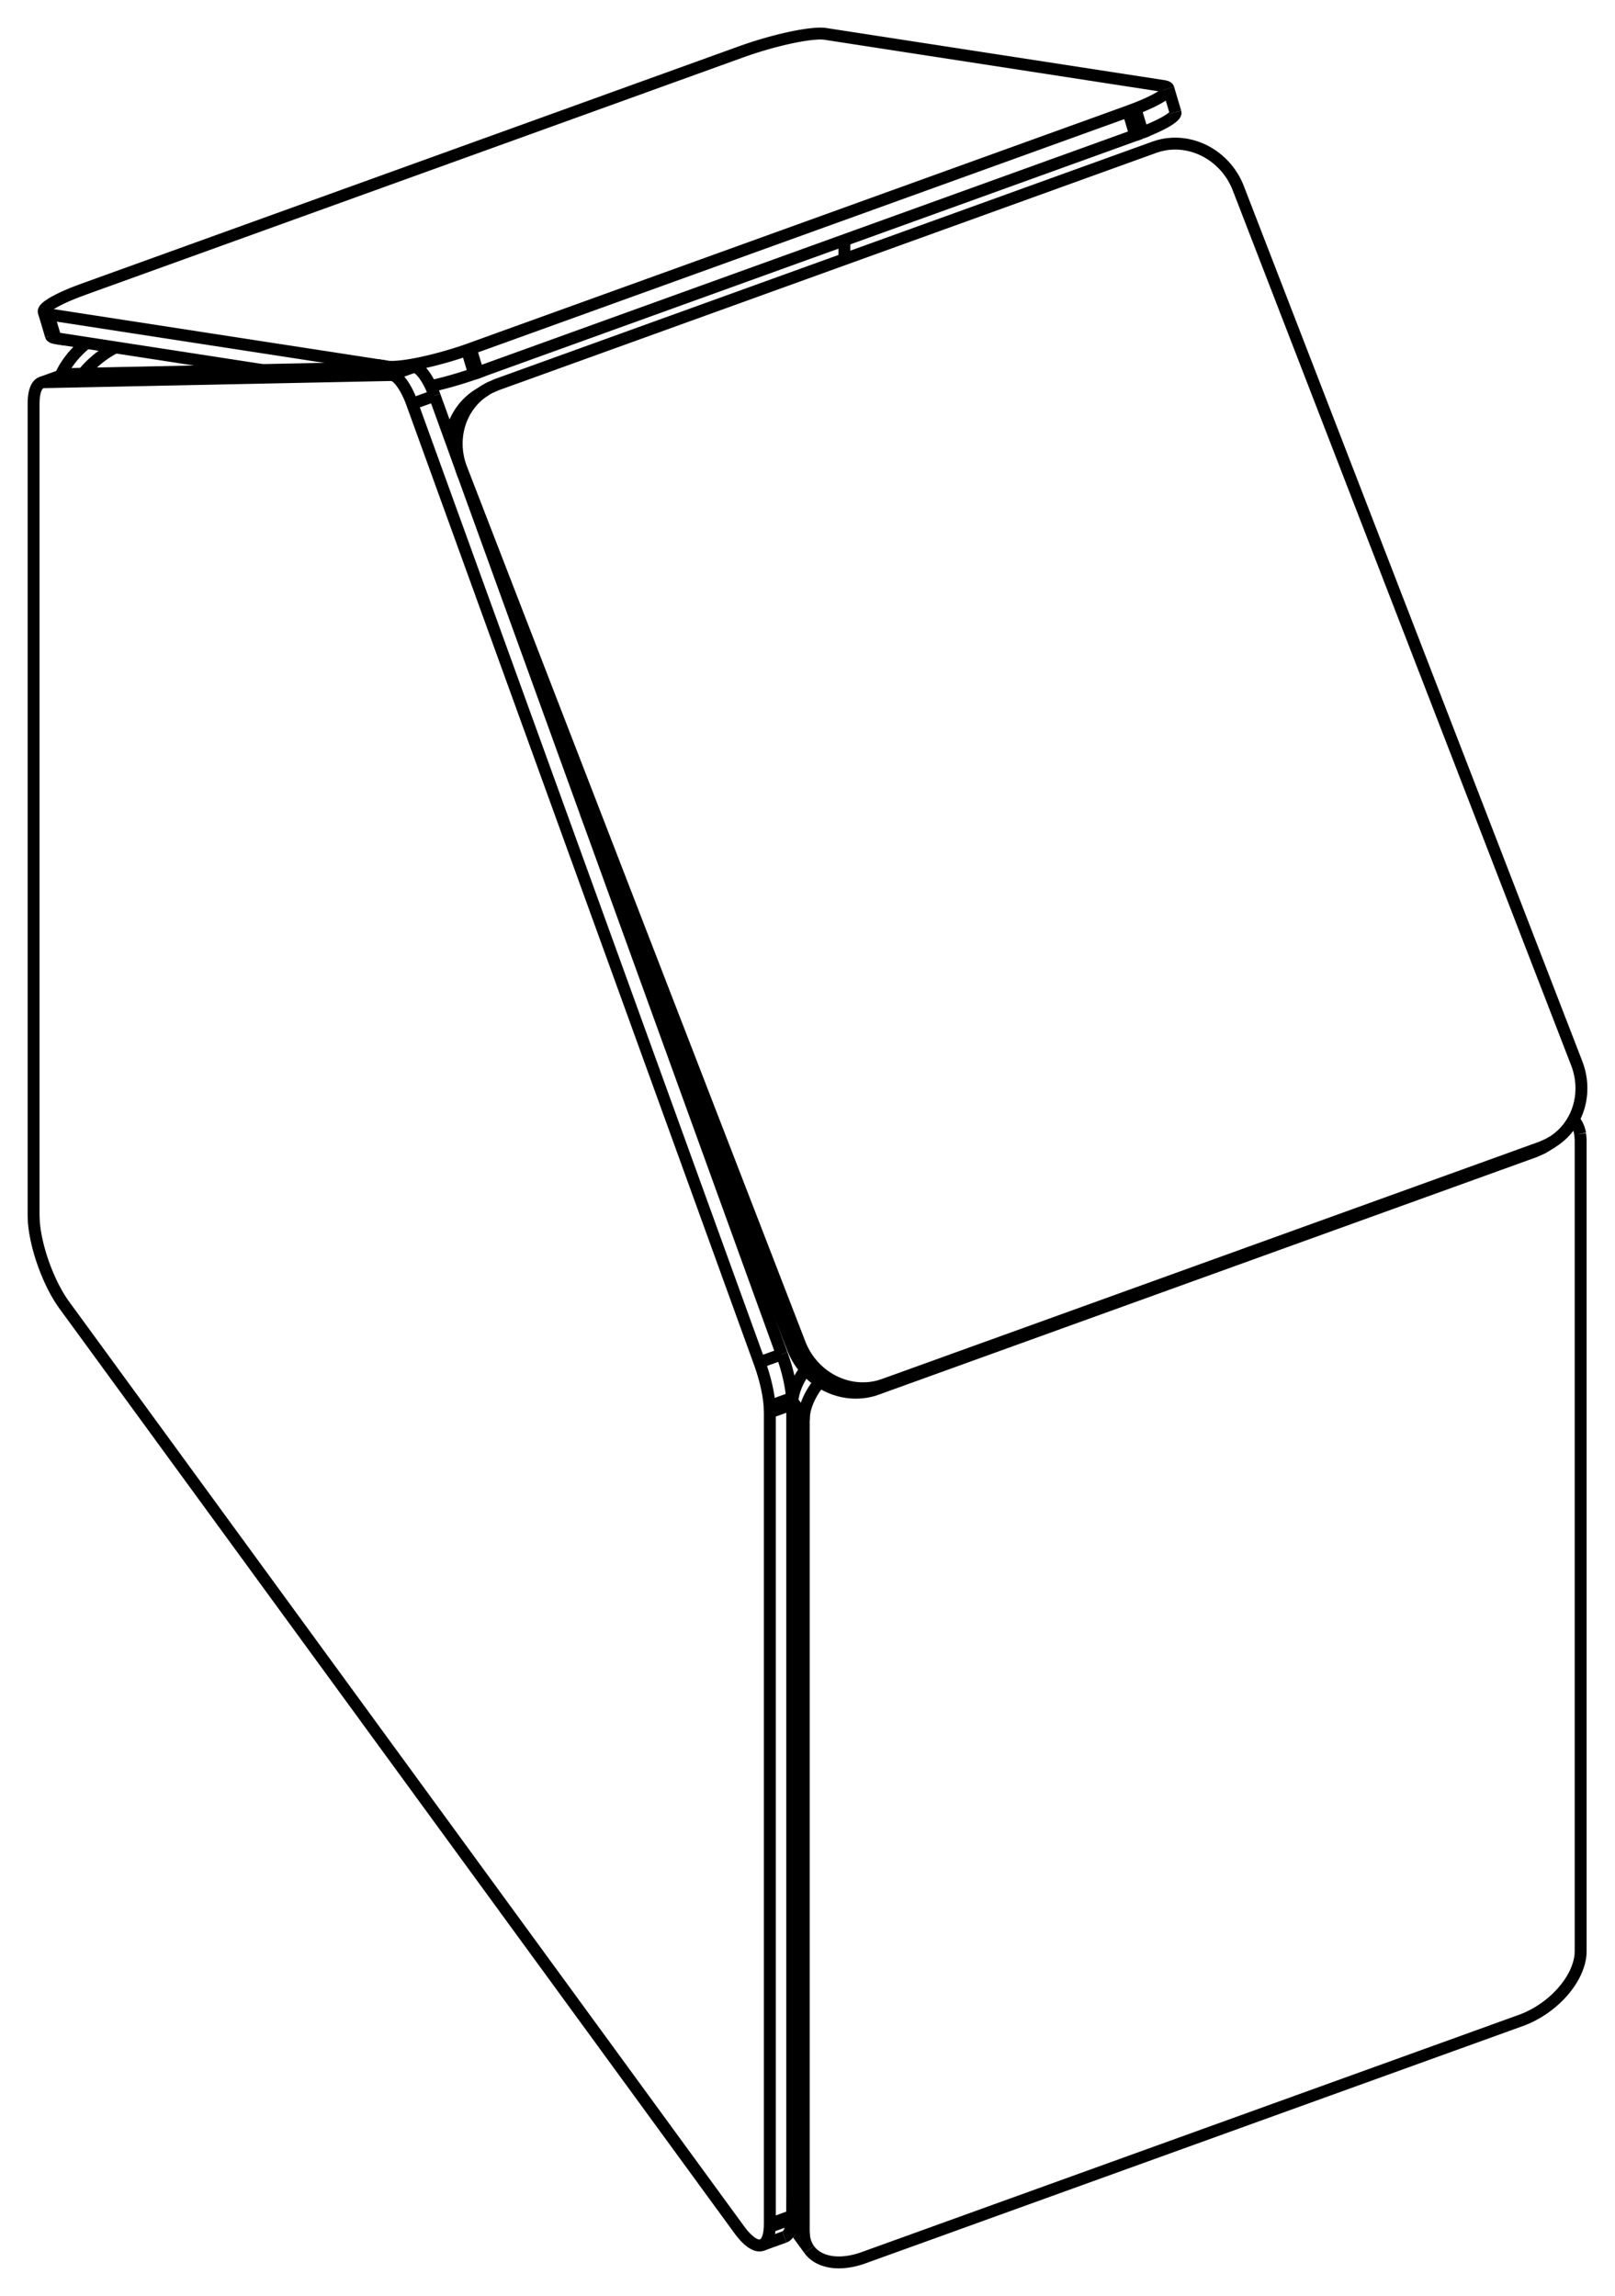 <svg version="1.1" xmlns="http://www.w3.org/2000/svg" viewBox="-23.859 -27.721 48.083 68.373" fill="none" stroke="black" stroke-width="0.6%" vector-effect="non-scaling-stroke">
    <path d="M -10.131 -13.76 L -6.417 -3.505 L -0.257 12.426 A 2 1.887 238.121 0 0 2.129 13.682 L 2.34 13.55 L 2.453 13.514 L 22.025 6.447 L 22.242 6.352 A 2 1.887 238.121 0 0 22.361 6.284 A 2 1.887 238.121 0 0 23.084 3.943 L 13.008 -22.117 A 2 1.887 238.121 0 0 10.623 -23.373 L 10.509 -23.336 L -9.063 -16.269 L -9.28 -16.174 A 2 1.887 238.121 0 0 -9.399 -16.106 A 2 1.887 238.121 0 0 -10.122 -13.765 L -0.046 12.295 A 2 1.887 238.121 0 0 2.34 13.55" />
    <path d="M -0.581 12.608 L -1.248 12.849 L -11.586 -15.696 A 1 0.325 70.147 0 0 -12.212 -16.553 L -22.55 -16.34 A 2 0.649 70.147 0 0 -22.625 -16.327 A 2 0.649 70.147 0 0 -22.857 -15.785 L -22.859 -15.698 L -22.859 8.47 L -22.852 8.658 A 2 0.649 70.147 0 0 -21.946 11.143 L -1.852 38.676 A 2 0.649 70.147 0 0 -1.173 39.136 A 2 0.649 70.147 0 0 -0.941 38.593 L -0.939 38.506 L -0.939 14.339 L -0.946 14.151 A 2 0.649 70.147 0 0 -1.248 12.849" />
    <path d="M -10.919 -15.937 L -11.586 -15.696" />
    <path d="M -10.919 -15.937 L -10.131 -13.76 L -10.122 -13.765" />
    <path d="M -6.417 -3.505 L -0.581 12.608" />
    <path d="M -9.61 -15.975 A 2 1.887 238.121 0 0 -10.454 -14.653" />
    <path d="M 2.129 13.682 L 2.242 13.645 L 21.814 6.578 L 22.031 6.483 A 2 1.887 238.121 0 0 22.151 6.415" />
    <path d="M -0.279 13.91 L -0.946 14.151" />
    <path d="M -0.279 13.91 A 2 0.649 70.147 0 0 -0.581 12.608" />
    <path d="M -11.544 -16.794 L -12.212 -16.553" />
    <path d="M -10.919 -15.937 A 1 0.325 70.147 0 0 -11.544 -16.794" />
    <path d="M -21.883 -16.581 L -16.047 -16.701 L -12.333 -16.777 L -12.341 -16.806 A 2 0.33 163.438 0 0 -9.955 -17.297 L -9.842 -17.338 L 9.73 -24.404 L 9.947 -24.486 A 2 0.33 163.438 0 0 10.927 -25.085 L 11.138 -24.376" />
    <path d="M -12.333 -16.777 L -11.544 -16.794" />
    <path d="M -0.272 14.098 L -0.279 13.91" />
    <path d="M -0.272 38.265 L -0.272 14.098 L 0.071 14.567 L 0.071 38.735 L 0.085 38.908 A 2 1.265 323.879 0 0 0.234 39.271 L -0.108 38.802" />
    <path d="M -0.274 38.352 L -0.272 38.265 L 0.071 38.735" />
    <path d="M -0.506 38.895 A 2 0.649 70.147 0 0 -0.274 38.352 L -0.941 38.593" />
    <path d="M -21.883 -16.581 A 2 0.649 70.147 0 0 -21.958 -16.568" />
    <path d="M 2.242 13.645 L 2.453 13.514" />
    <path d="M 21.814 6.578 L 22.025 6.447" />
    <path d="M 22.031 6.483 L 22.242 6.352" />
    <path d="M 23.187 6.043 A 2 1.265 323.879 0 0 23.038 5.679 L 22.991 5.615" />
    <path d="M 23.038 5.679 A 2 1.265 323.879 0 0 22.989 5.619" />
    <path d="M 0.126 13.058 A 2 1.265 323.879 0 0 -0.268 14.008 L -0.272 14.098 L -0.939 14.339" />
    <path d="M -0.268 14.008 L 0.074 14.477 L 0.071 14.567" />
    <path d="M 0.548 13.426 A 2 1.265 323.879 0 0 0.074 14.477" />
    <path d="M 0.234 39.271 A 2 1.265 323.879 0 0 1.85 39.514 L 21.422 32.447 A 2 1.265 323.879 0 0 23.198 30.474 L 23.201 30.383 L 23.201 6.216 L 23.187 6.043" />
    <path d="M -0.272 38.265 L -0.939 38.506" />
    <path d="M -21.883 -16.581 L -22.55 -16.34" />
    <path d="M -21.281 -17.508 A 2 1.265 323.879 0 0 -22.056 -16.533" />
    <path d="M -22.206 -17.651 L -16.047 -16.701" />
    <path d="M -11.036 -16.221 A 2 0.33 163.438 0 0 -9.744 -16.588 L -9.955 -17.297" />
    <path d="M -9.744 -16.588 L -9.631 -16.629 L -9.842 -17.338" />
    <path d="M -9.631 -16.629 L 9.941 -23.695 L 9.73 -24.404" />
    <path d="M 9.941 -23.695 L 10.158 -23.777 L 9.947 -24.486" />
    <path d="M 10.158 -23.777 A 2 0.33 163.438 0 0 11.138 -24.376" />
    <path d="M -22.344 -17.723 A 2 0.33 163.438 0 0 -22.206 -17.651 L -22.417 -18.36 L -12.341 -16.806" />
    <path d="M -3.838 3.616 L -3.685 3.561" />
    <path d="M 1.281 -20.004 L 1.281 -20.569" />
    <path d="M -20.425 -17.376 A 2 1.265 323.879 0 0 -21.388 -16.591" />
    <path d="M -0.272 38.265 L -0.258 38.438 L 0.085 38.908" />
    <path d="M -0.258 38.438 A 2 1.265 323.879 0 0 -0.108 38.802" />
    <path d="M 10.927 -25.085 A 2 0.33 163.438 0 0 10.789 -25.158 L 0.713 -26.712 A 2 0.33 163.438 0 0 -1.672 -26.22 L -1.786 -26.18 L -21.358 -19.113 L -21.575 -19.032 A 2 0.33 163.438 0 0 -22.555 -18.432 L -22.344 -17.723" />
    <path d="M -22.555 -18.432 A 2 0.33 163.438 0 0 -22.417 -18.36" />
    <path d="M -0.257 12.426 L -0.046 12.295" />
    <path d="M -9.399 -16.106 L -9.61 -15.975" />
    <path d="M 22.361 6.284 L 22.151 6.415" />
    <path d="M -1.173 39.136 L -0.506 38.895" />
    <path d="M -22.625 -16.327 L -21.958 -16.568" />
</svg>